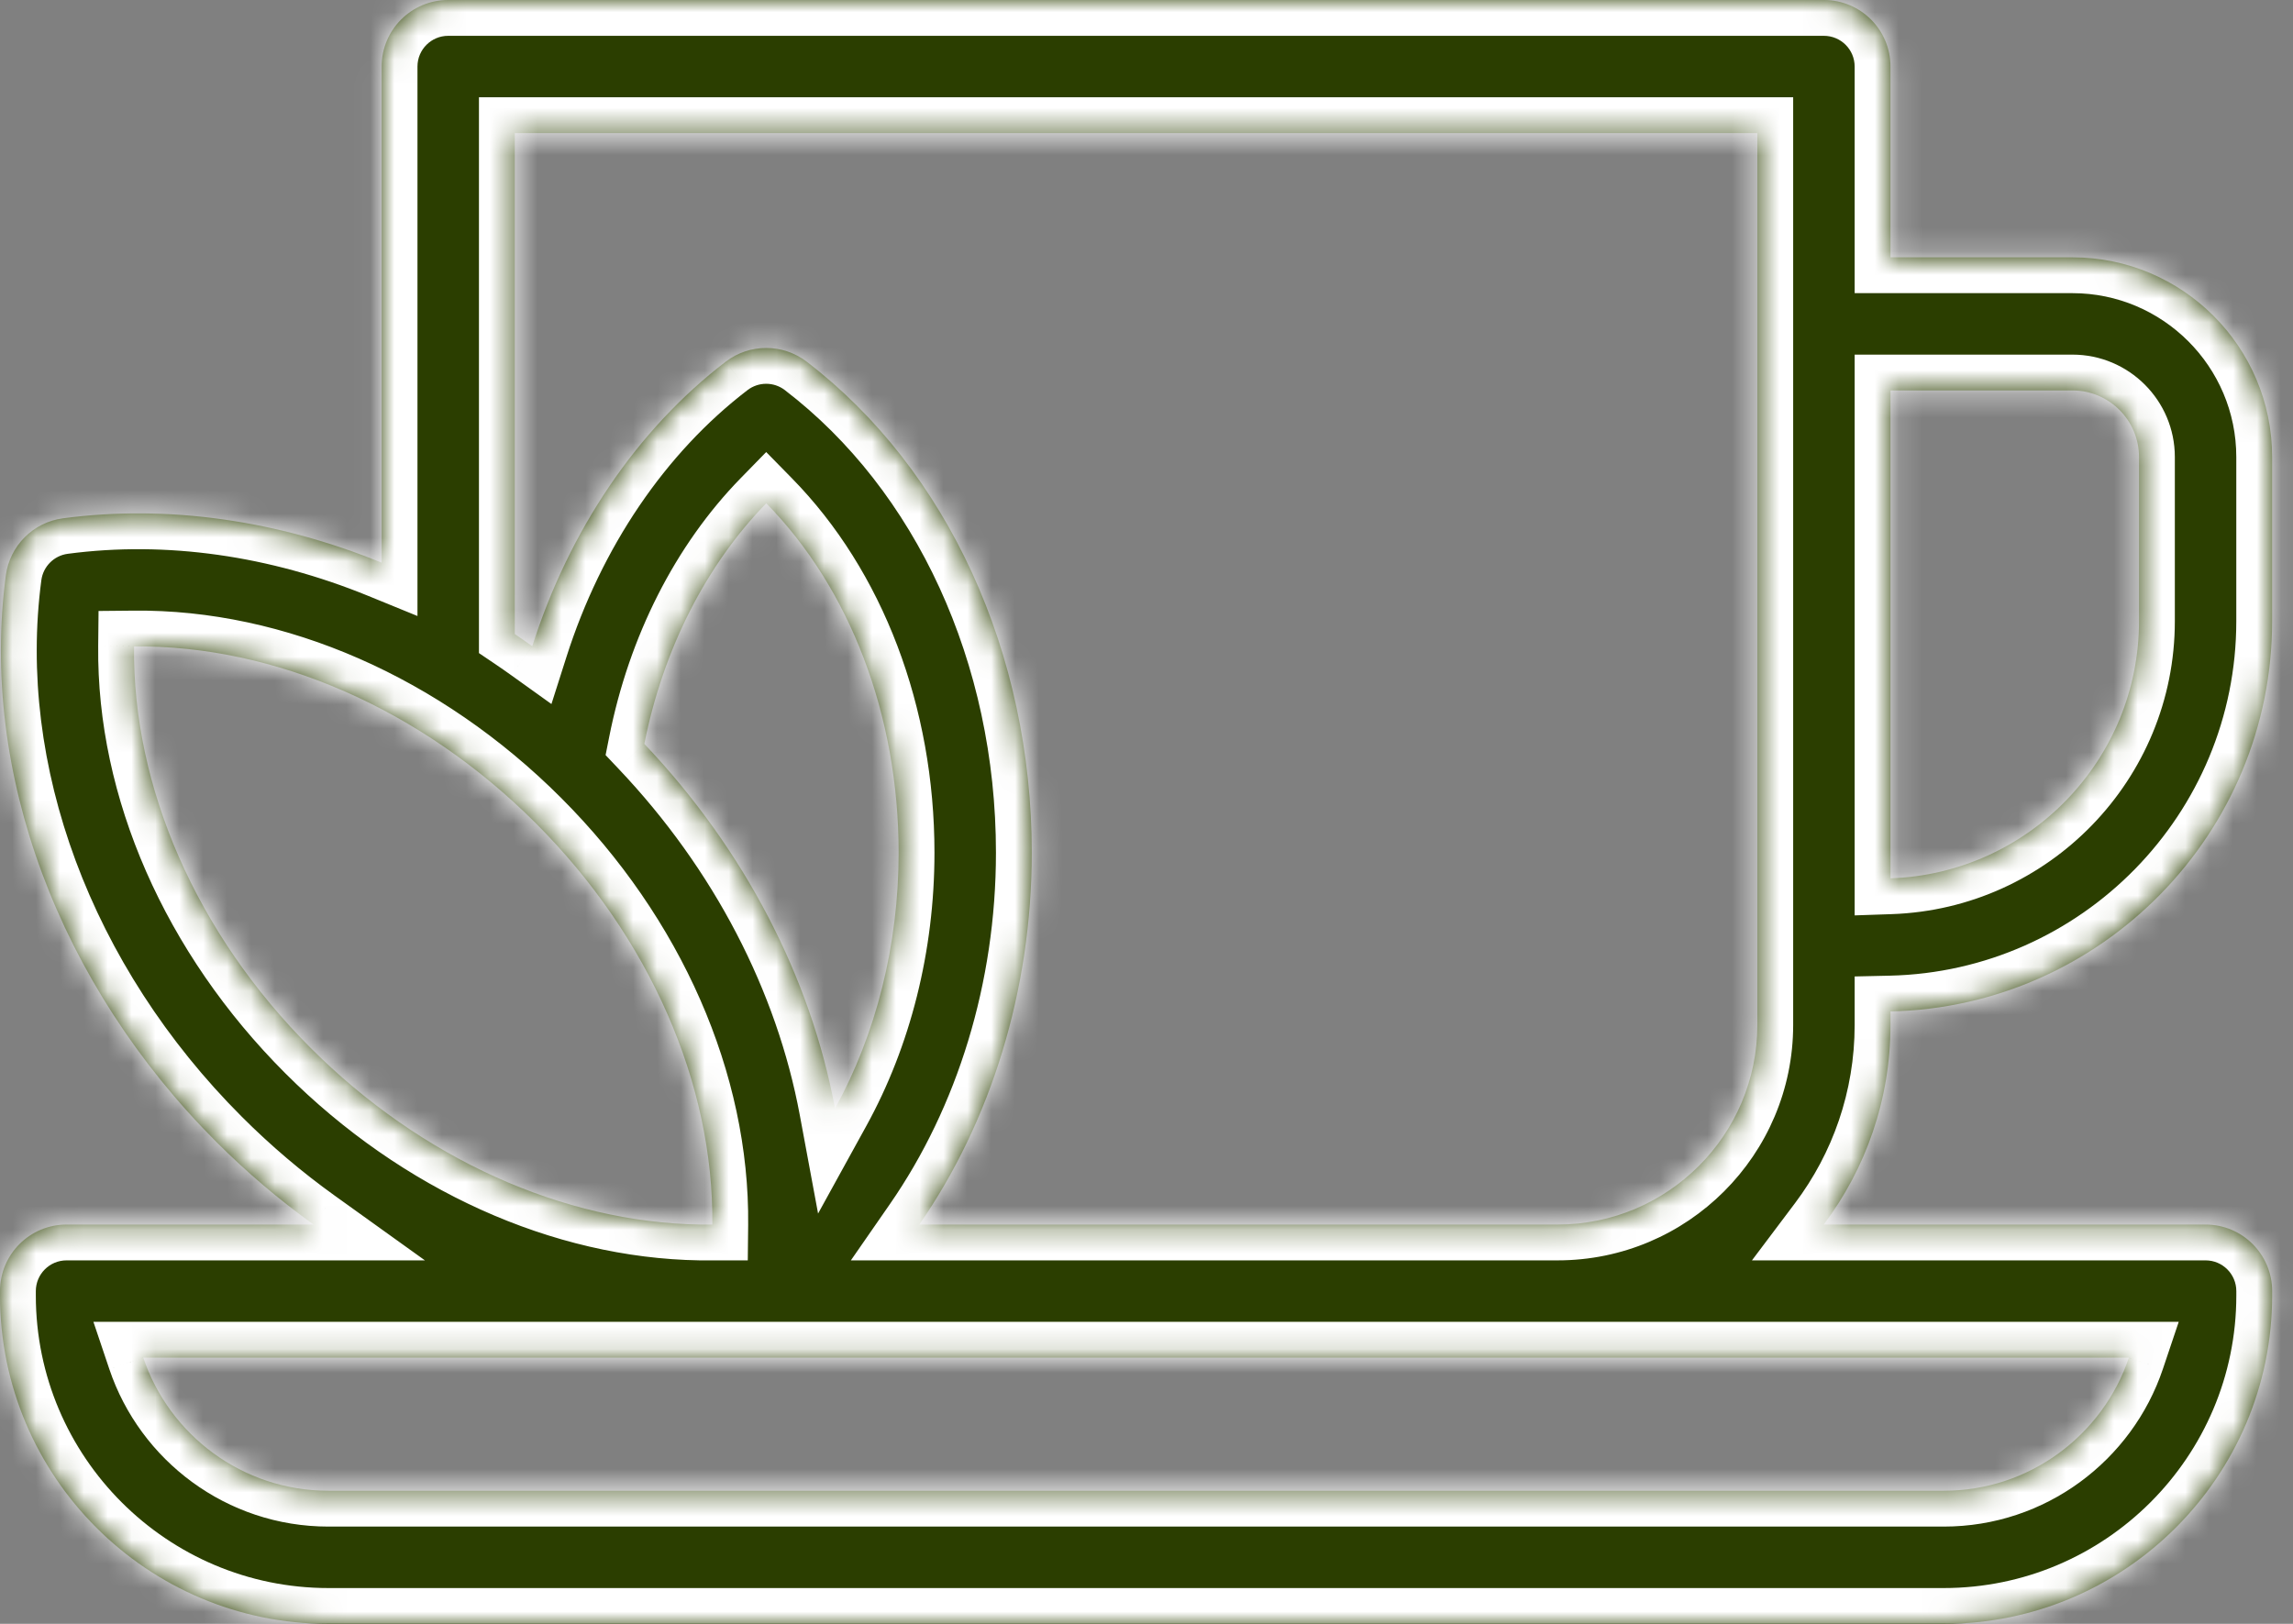 <svg width="96" height="68" viewBox="0 0 96 68" fill="none" xmlns="http://www.w3.org/2000/svg">
<rect x="0" y="0" width="96" height="68" fill="#808080" stroke="none"/>
<mask id="path-1-inside-1_3_183" fill="white">
<path fill-rule="evenodd" clip-rule="evenodd" d="M76.353 51.279H92.34C93.879 51.279 95.127 52.527 95.127 54.066V54.252C95.127 61.833 88.959 68.001 81.377 68.001H13.749C6.168 68.001 0 61.833 0 54.252V54.066C0 52.527 1.248 51.279 2.787 51.279H13.129C11.704 50.257 10.343 49.104 9.066 47.827C2.448 41.209 -0.85 32.339 0.244 24.1C0.409 22.852 1.391 21.869 2.64 21.704C7.052 21.118 11.646 21.793 15.978 23.563V2.787C15.978 1.248 17.226 0 18.765 0H76.361C77.9 0 79.148 1.248 79.148 2.787V10.776H86.766C91.376 10.776 95.126 14.527 95.126 19.137V26.011C95.126 34.902 87.992 42.158 79.148 42.356V42.919C79.148 46.053 78.107 48.949 76.353 51.279ZM89.553 19.137C89.553 17.6 88.302 16.35 86.766 16.35H79.148V36.781C84.919 36.584 89.553 31.829 89.553 26.011V19.137ZM73.574 5.574H21.552V26.552C21.797 26.718 22.042 26.887 22.284 27.061C23.831 22.205 26.668 17.99 30.384 15.145C31.383 14.38 32.772 14.38 33.772 15.145C39.673 19.664 43.197 27.35 43.197 35.707C43.197 41.447 41.492 46.946 38.488 51.279H65.213C69.824 51.279 73.574 47.529 73.574 42.919V5.574ZM26.976 31.151C31.18 35.582 33.942 40.943 34.959 46.42C36.67 43.311 37.623 39.591 37.623 35.707C37.623 29.949 35.584 24.644 32.081 21.075C29.565 23.654 27.761 27.197 26.976 31.151ZM5.611 27.07C5.549 32.954 8.219 39.098 13.008 43.886C17.658 48.536 23.586 51.186 29.313 51.279H29.823C29.883 45.396 27.213 39.255 22.426 34.467C17.638 29.679 11.49 27.011 5.611 27.07ZM13.749 62.427H81.378C84.976 62.427 88.04 60.09 89.129 56.853H5.998C7.087 60.09 10.15 62.427 13.749 62.427Z"/>
</mask>
<path fill-rule="evenodd" clip-rule="evenodd" d="M76.353 51.279H92.34C93.879 51.279 95.127 52.527 95.127 54.066V54.252C95.127 61.833 88.959 68.001 81.377 68.001H13.749C6.168 68.001 0 61.833 0 54.252V54.066C0 52.527 1.248 51.279 2.787 51.279H13.129C11.704 50.257 10.343 49.104 9.066 47.827C2.448 41.209 -0.85 32.339 0.244 24.1C0.409 22.852 1.391 21.869 2.64 21.704C7.052 21.118 11.646 21.793 15.978 23.563V2.787C15.978 1.248 17.226 0 18.765 0H76.361C77.9 0 79.148 1.248 79.148 2.787V10.776H86.766C91.376 10.776 95.126 14.527 95.126 19.137V26.011C95.126 34.902 87.992 42.158 79.148 42.356V42.919C79.148 46.053 78.107 48.949 76.353 51.279ZM89.553 19.137C89.553 17.6 88.302 16.35 86.766 16.35H79.148V36.781C84.919 36.584 89.553 31.829 89.553 26.011V19.137ZM73.574 5.574H21.552V26.552C21.797 26.718 22.042 26.887 22.284 27.061C23.831 22.205 26.668 17.99 30.384 15.145C31.383 14.38 32.772 14.38 33.772 15.145C39.673 19.664 43.197 27.35 43.197 35.707C43.197 41.447 41.492 46.946 38.488 51.279H65.213C69.824 51.279 73.574 47.529 73.574 42.919V5.574ZM26.976 31.151C31.18 35.582 33.942 40.943 34.959 46.42C36.67 43.311 37.623 39.591 37.623 35.707C37.623 29.949 35.584 24.644 32.081 21.075C29.565 23.654 27.761 27.197 26.976 31.151ZM5.611 27.07C5.549 32.954 8.219 39.098 13.008 43.886C17.658 48.536 23.586 51.186 29.313 51.279H29.823C29.883 45.396 27.213 39.255 22.426 34.467C17.638 29.679 11.49 27.011 5.611 27.07ZM13.749 62.427H81.378C84.976 62.427 88.04 60.09 89.129 56.853H5.998C7.087 60.09 10.15 62.427 13.749 62.427Z" fill="#2B3E00"/>
<path d="M76.353 51.279L75.155 50.378L73.348 52.779H76.353V51.279ZM95.127 54.066L93.627 54.066V54.066H95.127ZM13.129 51.279V52.779H17.79L14.003 50.061L13.129 51.279ZM9.066 47.827L8.006 48.888H8.006L9.066 47.827ZM0.244 24.1L-1.243 23.902L-1.243 23.902L0.244 24.1ZM2.64 21.704L2.442 20.217L2.442 20.217L2.64 21.704ZM15.978 23.563L15.411 24.951L17.478 25.796V23.563H15.978ZM79.148 10.776H77.648V12.276H79.148V10.776ZM79.148 42.356L79.114 40.857L77.648 40.89V42.356H79.148ZM79.148 16.35V14.85H77.648V16.35H79.148ZM79.148 36.781H77.648V38.333L79.199 38.28L79.148 36.781ZM21.552 5.574V4.074H20.052V5.574H21.552ZM73.574 5.574H75.074V4.074H73.574V5.574ZM21.552 26.552H20.052V27.349L20.713 27.795L21.552 26.552ZM22.284 27.061L21.41 28.28L23.087 29.482L23.713 27.516L22.284 27.061ZM30.384 15.145L31.295 16.337L31.296 16.336L30.384 15.145ZM33.772 15.145L32.86 16.336L32.86 16.337L33.772 15.145ZM38.488 51.279L37.255 50.425L35.623 52.779H38.488V51.279ZM34.959 46.42L33.484 46.694L34.25 50.818L36.273 47.144L34.959 46.42ZM26.976 31.151L25.505 30.859L25.354 31.62L25.888 32.184L26.976 31.151ZM32.081 21.075L33.151 20.024L32.078 18.93L31.007 20.027L32.081 21.075ZM13.008 43.886L11.947 44.947L11.947 44.947L13.008 43.886ZM5.611 27.07L5.595 25.571L4.126 25.585L4.111 27.055L5.611 27.07ZM29.313 51.279L29.289 52.779L29.301 52.779H29.313V51.279ZM29.823 51.279V52.779H31.307L31.323 51.295L29.823 51.279ZM22.426 34.467L21.365 35.528H21.365L22.426 34.467ZM89.129 56.853L90.551 57.332L91.216 55.353H89.129V56.853ZM5.998 56.853V55.353H3.911L4.577 57.332L5.998 56.853ZM92.34 49.779H76.353V52.779H92.34V49.779ZM96.627 54.066C96.627 51.699 94.708 49.779 92.34 49.779V52.779C93.051 52.779 93.627 53.356 93.627 54.066L96.627 54.066ZM96.627 54.252V54.066H93.627V54.252H96.627ZM81.377 69.501C89.787 69.501 96.627 62.661 96.627 54.252H93.627C93.627 61.005 88.13 66.501 81.377 66.501V69.501ZM13.749 69.501H81.377V66.501H13.749V69.501ZM-1.5 54.252C-1.5 62.661 5.339 69.501 13.749 69.501V66.501C6.996 66.501 1.5 61.005 1.5 54.252H-1.5ZM-1.5 54.066V54.252H1.5V54.066H-1.5ZM2.787 49.779C0.419 49.779 -1.5 51.699 -1.5 54.066H1.5C1.5 53.356 2.076 52.779 2.787 52.779V49.779ZM13.129 49.779H2.787V52.779H13.129V49.779ZM8.006 48.888C9.34 50.223 10.764 51.428 12.254 52.498L14.003 50.061C12.645 49.086 11.346 47.986 10.127 46.767L8.006 48.888ZM-1.243 23.902C-2.407 32.667 1.105 41.987 8.006 48.888L10.127 46.767C3.791 40.431 0.707 32.011 1.731 24.297L-1.243 23.902ZM2.442 20.217C0.522 20.472 -0.988 21.982 -1.243 23.902L1.731 24.297C1.807 23.721 2.261 23.267 2.837 23.191L2.442 20.217ZM16.545 22.174C11.996 20.316 7.139 19.593 2.442 20.217L2.837 23.191C6.965 22.643 11.296 23.271 15.411 24.951L16.545 22.174ZM14.478 2.787V23.563H17.478V2.787H14.478ZM18.765 -1.5C16.397 -1.5 14.478 0.419 14.478 2.787H17.478C17.478 2.076 18.054 1.5 18.765 1.5V-1.5ZM76.361 -1.5H18.765V1.5H76.361V-1.5ZM80.648 2.787C80.648 0.419 78.729 -1.5 76.361 -1.5V1.5C77.072 1.5 77.648 2.076 77.648 2.787H80.648ZM80.648 10.776V2.787H77.648V10.776H80.648ZM86.766 9.276H79.148V12.276H86.766V9.276ZM96.626 19.137C96.626 13.698 92.204 9.276 86.766 9.276V12.276C90.547 12.276 93.626 15.355 93.626 19.137H96.626ZM96.626 26.011V19.137H93.626V26.011H96.626ZM79.182 43.856C88.839 43.64 96.626 35.72 96.626 26.011H93.626C93.626 34.085 87.146 40.677 79.114 40.857L79.182 43.856ZM80.648 42.919V42.356H77.648V42.919H80.648ZM77.552 52.181C79.494 49.601 80.648 46.391 80.648 42.919H77.648C77.648 45.715 76.72 48.297 75.155 50.378L77.552 52.181ZM86.766 17.85C87.474 17.85 88.053 18.429 88.053 19.137H91.053C91.053 16.772 89.131 14.85 86.766 14.85V17.85ZM79.148 17.85H86.766V14.85H79.148V17.85ZM80.648 36.781V16.35H77.648V36.781H80.648ZM88.053 26.011C88.053 31.017 84.063 35.113 79.097 35.282L79.199 38.28C85.775 38.056 91.053 32.641 91.053 26.011H88.053ZM88.053 19.137V26.011H91.053V19.137H88.053ZM21.552 7.074H73.574V4.074H21.552V7.074ZM23.052 26.552V5.574H20.052V26.552H23.052ZM23.158 25.841C22.903 25.659 22.647 25.482 22.391 25.308L20.713 27.795C20.948 27.954 21.18 28.115 21.41 28.28L23.158 25.841ZM29.472 13.954C25.485 17.007 22.484 21.492 20.855 26.605L23.713 27.516C25.178 22.918 27.851 18.973 31.295 16.337L29.472 13.954ZM34.684 13.954C33.146 12.777 31.01 12.777 29.472 13.954L31.296 16.336C31.757 15.983 32.398 15.983 32.86 16.336L34.684 13.954ZM44.697 35.707C44.697 26.95 41.006 18.795 34.684 13.954L32.86 16.337C38.341 20.533 41.697 27.751 41.697 35.707H44.697ZM39.721 52.134C42.908 47.536 44.697 41.736 44.697 35.707H41.697C41.697 41.157 40.077 46.355 37.255 50.425L39.721 52.134ZM65.213 49.779H38.488V52.779H65.213V49.779ZM72.074 42.919C72.074 46.7 68.995 49.779 65.213 49.779V52.779C70.652 52.779 75.074 48.357 75.074 42.919H72.074ZM72.074 5.574V42.919H75.074V5.574H72.074ZM36.434 46.146C35.36 40.366 32.455 34.746 28.064 30.119L25.888 32.184C29.905 36.417 32.523 41.519 33.484 46.694L36.434 46.146ZM36.123 35.707C36.123 39.35 35.228 42.82 33.645 45.697L36.273 47.144C38.113 43.802 39.123 39.831 39.123 35.707H36.123ZM31.01 22.125C34.202 25.378 36.123 30.287 36.123 35.707H39.123C39.123 29.611 36.966 23.911 33.151 20.024L31.01 22.125ZM28.447 31.443C29.182 27.742 30.863 24.471 33.154 22.122L31.007 20.027C28.267 22.836 26.34 26.651 25.505 30.859L28.447 31.443ZM14.068 42.825C9.524 38.282 7.054 32.513 7.111 27.086L4.111 27.055C4.045 33.396 6.914 39.914 11.947 44.947L14.068 42.825ZM29.338 49.779C24.049 49.694 18.48 47.237 14.068 42.825L11.947 44.947C16.835 49.835 23.123 52.679 29.289 52.779L29.338 49.779ZM29.823 49.779H29.313V52.779H29.823V49.779ZM21.365 35.528C25.908 40.071 28.378 45.838 28.323 51.264L31.323 51.295C31.388 44.955 28.518 38.438 23.487 33.407L21.365 35.528ZM5.626 28.57C11.049 28.515 16.822 30.985 21.365 35.528L23.487 33.407C18.454 28.374 11.932 25.506 5.595 25.571L5.626 28.57ZM81.378 60.927H13.749V63.927H81.378V60.927ZM87.707 56.375C86.817 59.021 84.311 60.927 81.378 60.927V63.927C85.641 63.927 89.263 61.158 90.551 57.332L87.707 56.375ZM5.998 58.353H89.129V55.353H5.998V58.353ZM13.749 60.927C10.815 60.927 8.31 59.021 7.42 56.375L4.577 57.332C5.864 61.158 9.486 63.927 13.749 63.927V60.927Z" fill="white" mask="url(#path-1-inside-1_3_183)"/>
</svg>
